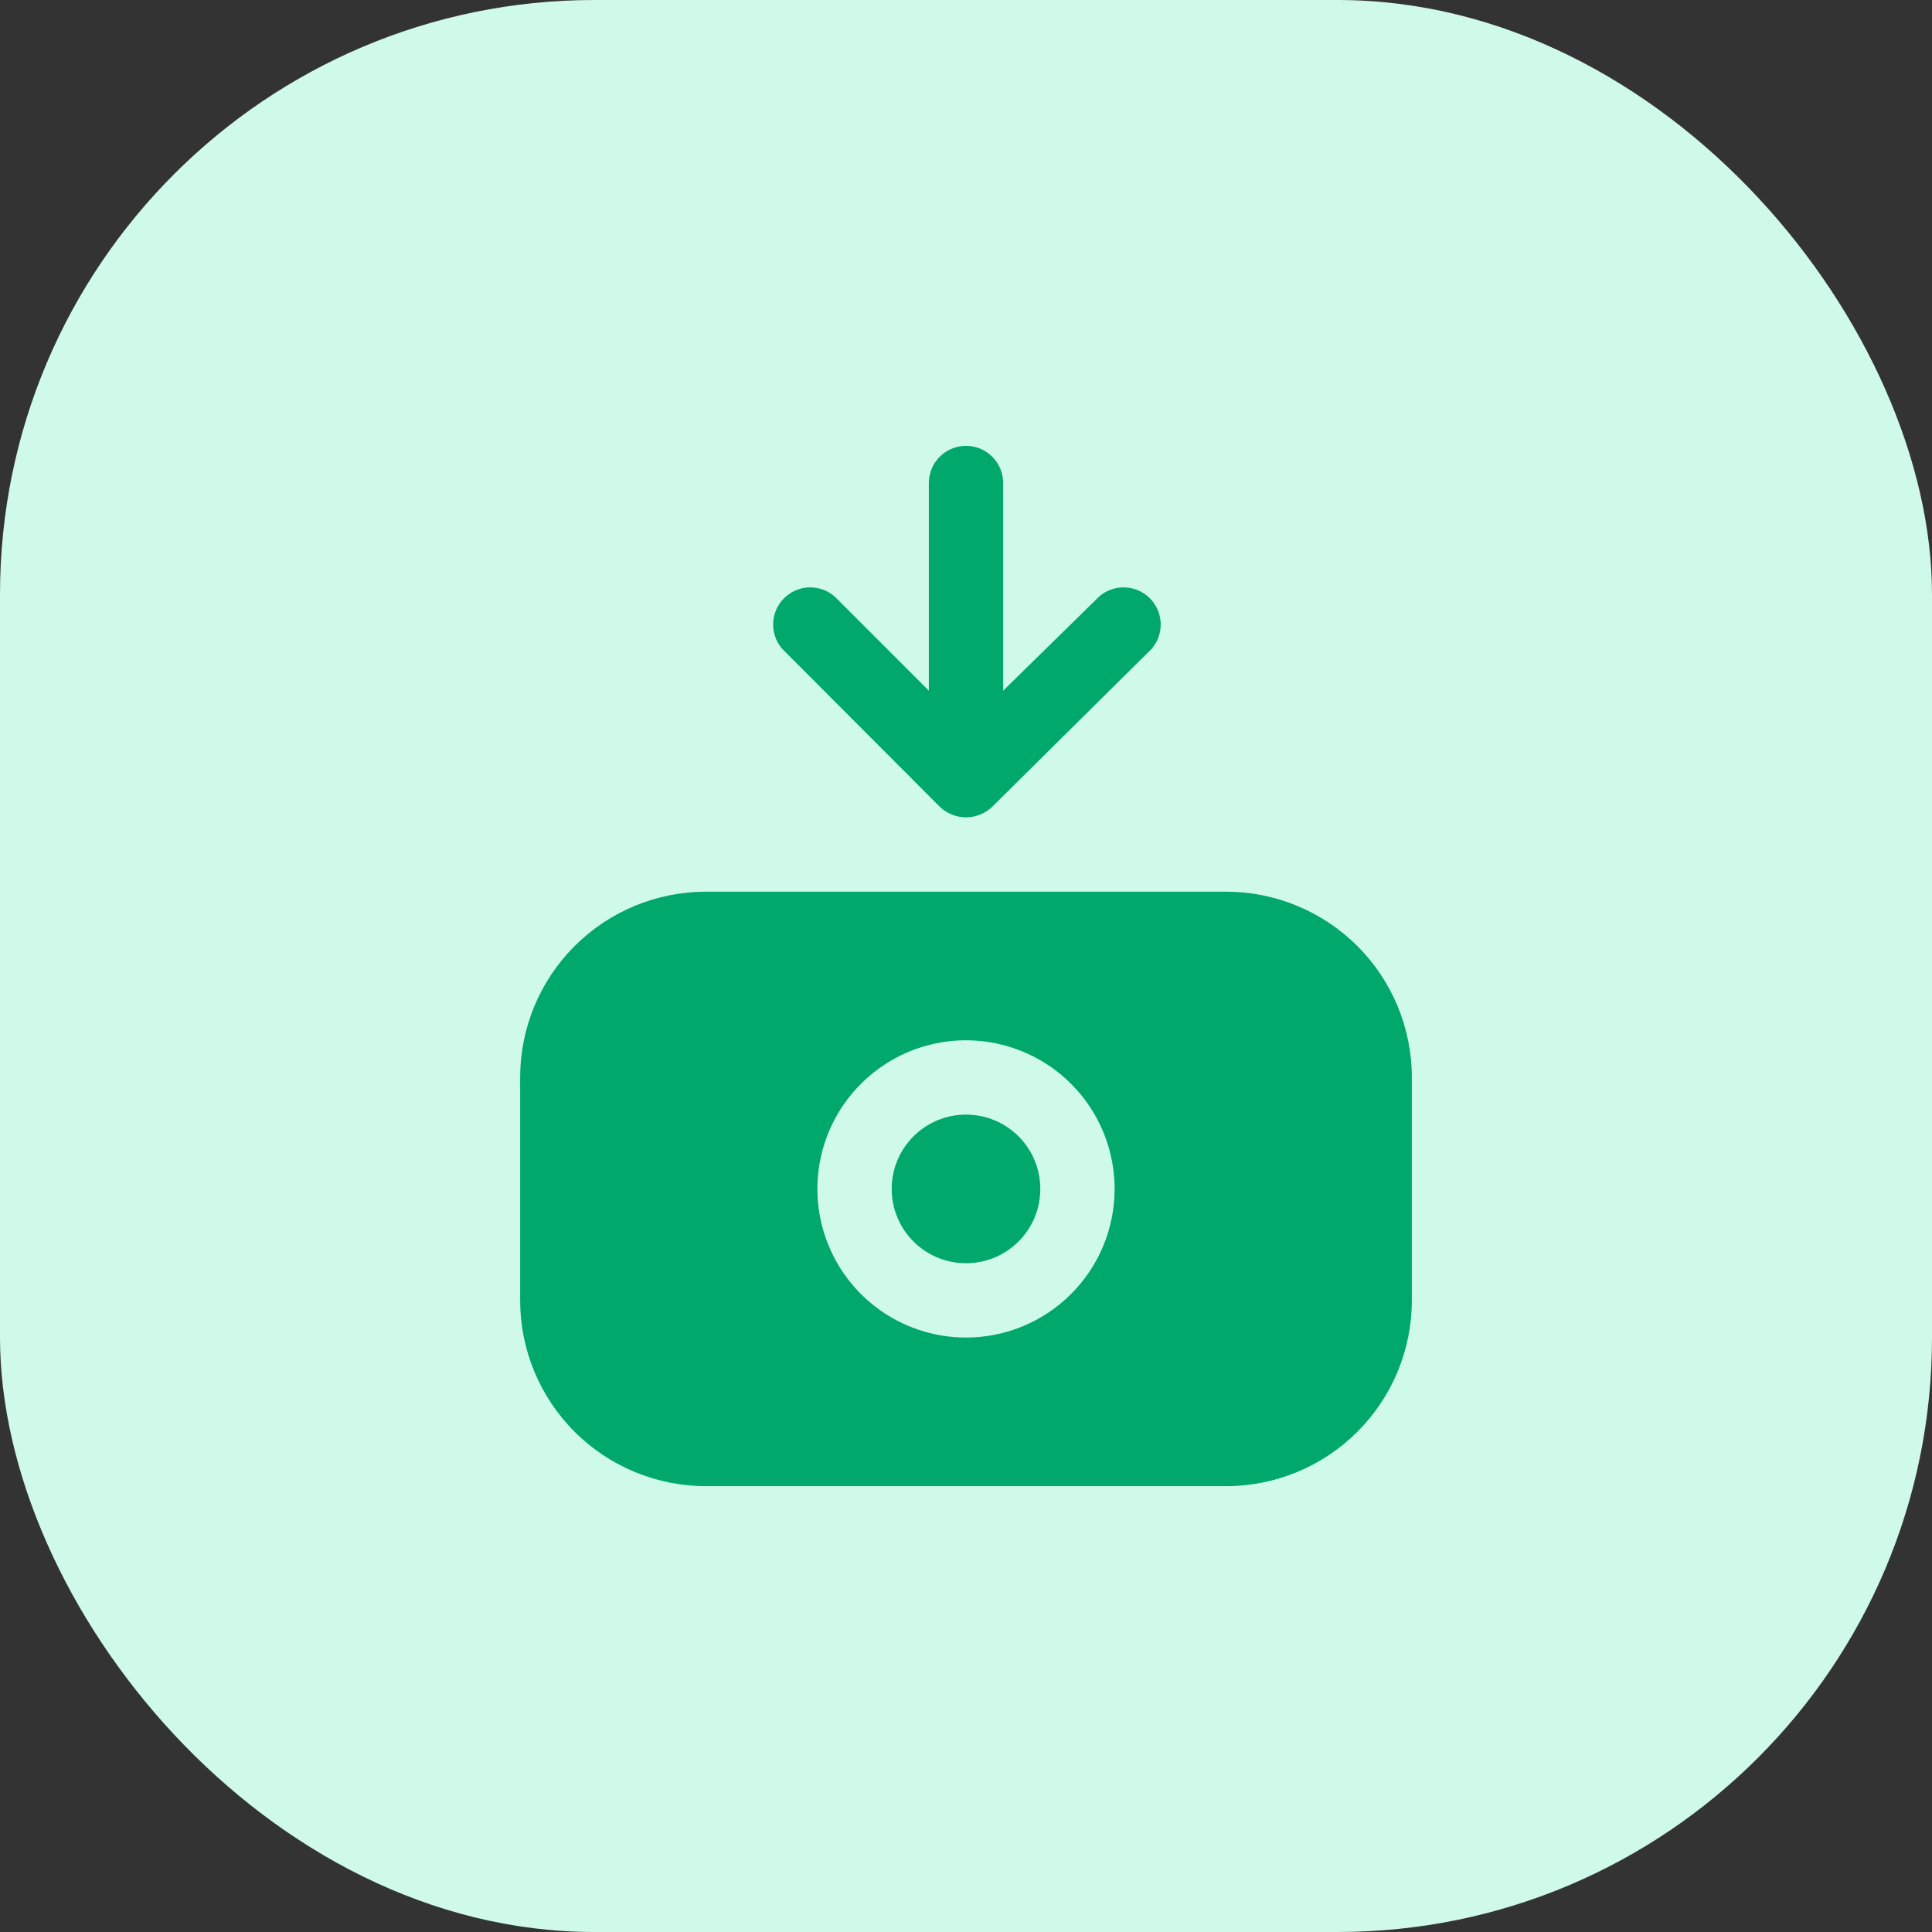 <svg width="52" height="52" viewBox="0 0 52 52" fill="none" xmlns="http://www.w3.org/2000/svg">
<rect x="0" y="0" width="52" height="52" fill="#333333" stroke="none"/>
<rect width="52" height="52" rx="16" fill="#CFFAEA"/>
<path d="M33 24H19C17.674 24 16.402 24.527 15.464 25.465C14.527 26.402 14 27.674 14 29V35C14 36.326 14.527 37.598 15.464 38.535C16.402 39.473 17.674 40 19 40H33C34.326 40 35.598 39.473 36.535 38.535C37.473 37.598 38 36.326 38 35V29C38 27.674 37.473 26.402 36.535 25.465C35.598 24.527 34.326 24 33 24V24ZM26 36C25.209 36 24.436 35.765 23.778 35.326C23.12 34.886 22.607 34.262 22.305 33.531C22.002 32.8 21.922 31.996 22.077 31.22C22.231 30.444 22.612 29.731 23.172 29.172C23.731 28.612 24.444 28.231 25.22 28.077C25.996 27.922 26.8 28.002 27.531 28.305C28.262 28.607 28.886 29.12 29.326 29.778C29.765 30.436 30 31.209 30 32C30 33.061 29.579 34.078 28.828 34.828C28.078 35.579 27.061 36 26 36Z" fill="#00A86B"/>
<path d="M26 34C27.105 34 28 33.105 28 32C28 30.895 27.105 30 26 30C24.895 30 24 30.895 24 32C24 33.105 24.895 34 26 34Z" fill="#00A86B"/>
<path d="M26 12C25.735 12 25.48 12.105 25.293 12.293C25.105 12.48 25 12.735 25 13V18.59L22.46 16.05C22.269 15.886 22.023 15.801 21.771 15.81C21.519 15.82 21.281 15.924 21.102 16.102C20.924 16.28 20.82 16.519 20.81 16.771C20.801 17.023 20.886 17.269 21.05 17.46L25.29 21.71C25.382 21.8 25.491 21.871 25.61 21.92C25.733 21.972 25.866 21.999 26 21.999C26.134 21.999 26.267 21.972 26.39 21.92C26.509 21.871 26.618 21.8 26.71 21.71L31 17.46C31.164 17.269 31.25 17.023 31.24 16.771C31.23 16.519 31.126 16.28 30.948 16.102C30.77 15.924 30.531 15.82 30.279 15.81C30.027 15.801 29.781 15.886 29.59 16.05L27 18.59V13C27 12.735 26.895 12.48 26.707 12.293C26.52 12.105 26.265 12 26 12V12Z" fill="#00A86B"/>
</svg>
